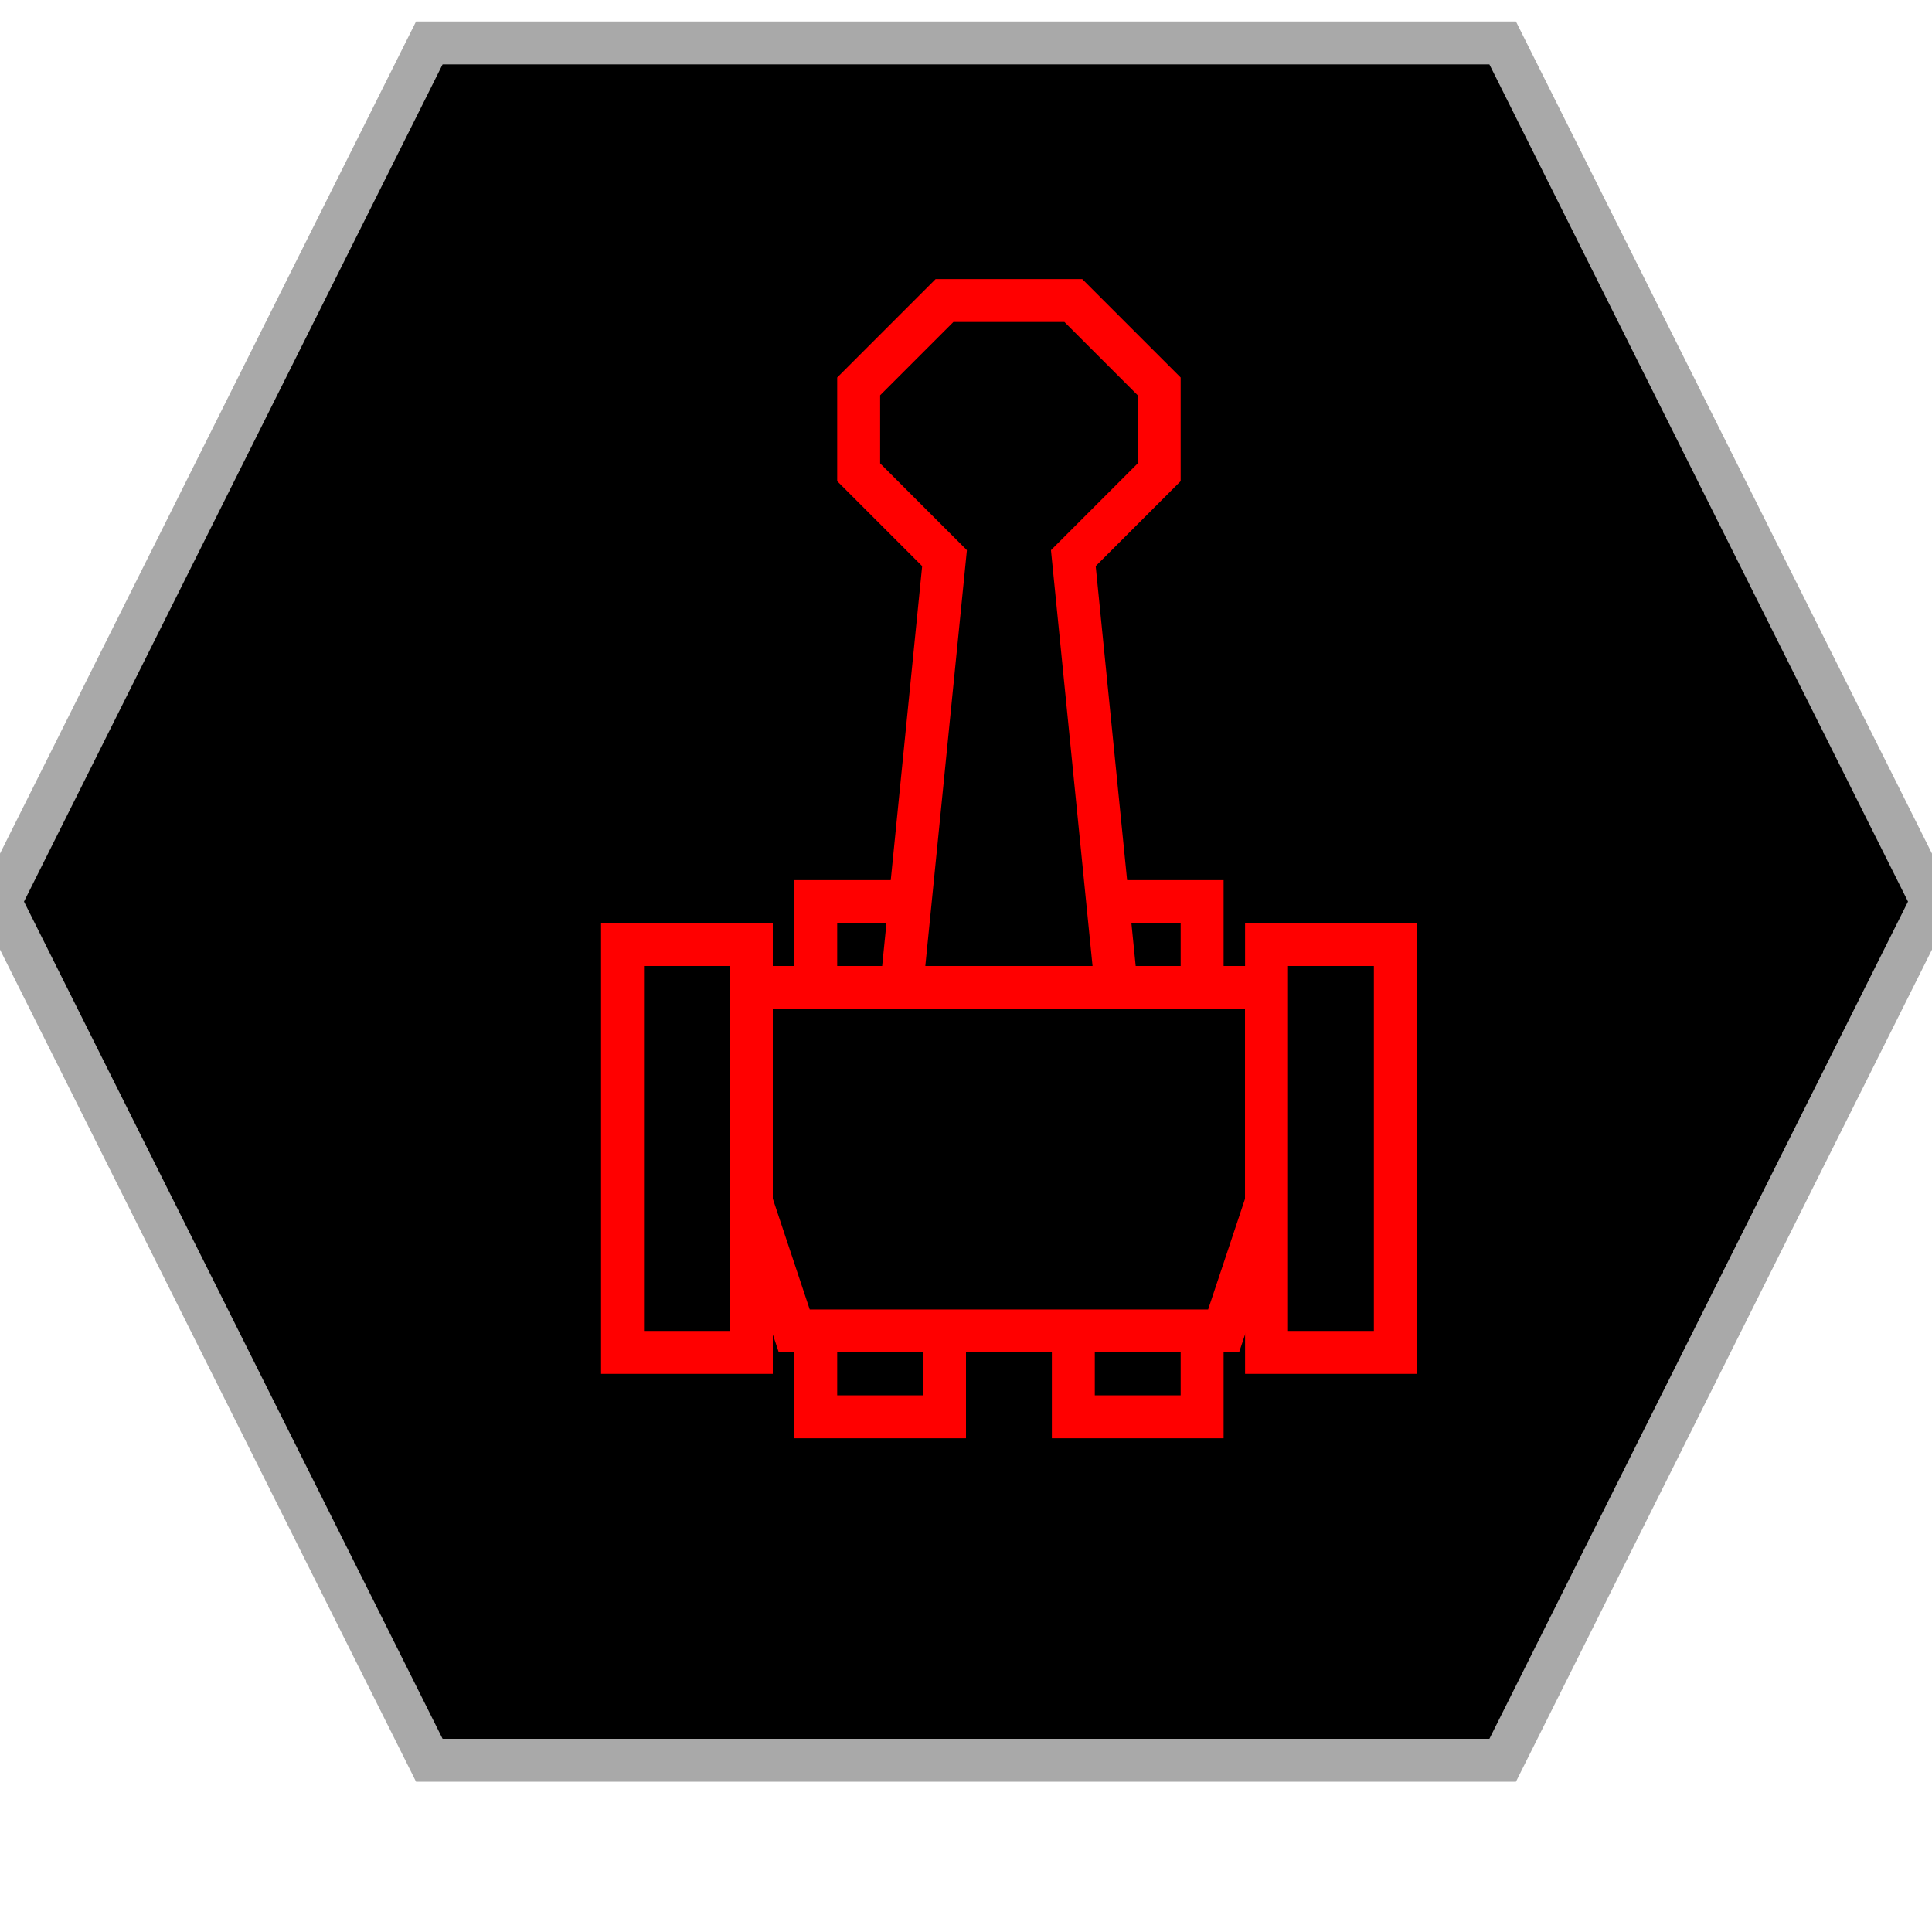 <?xml version="1.0" encoding="UTF-8"?>
<svg version="1.1" baseProfile="full" style="fill-opacity: 1; color-interpolation: auto; stroke: black; text-rendering: auto; stroke-linecap: square; stroke-miterlimit: 10; stroke-opacity: 1; shape-rendering: auto; fill: black; stroke-dasharray: none; font-weight: normal; stroke-width: 1; font-family: 'Dialog'; font-style: normal; stroke-linejoin: miter; stroke-dashoffset: 0pt; image-rendering: auto;" xmlns="http://www.w3.org/2000/svg" xmlns:xlink="http://www.w3.org/1999/xlink" xmlns:ev="http://www.w3.org/2001/xml-events" width="45" height="45">
  <defs id="genericDefs"/>
<g style="fill: black; stroke: darkgrey;"><path d="M10 41l-10 -20 10 -20 25 0 10 20 -10 20 Z"/></g>
<g style="fill: black; font-family: monospace; stroke: red;" transform="translate(23,21)">

<!-- Kli TUG -->
<rect x="-4" y="0" width="3" height="12" />
<rect x="2" y="0" width="3" height="12" />
<path d="M -2 2 l 1 -10 -2 -2 0 -2 2 -2 3 0 2 2 0 2 -2 2 1 10 -4 0" /><!--boom-->
<path d="M -5.5 2 l 0 5 1 3 10 0 1 -3 0 -5 -12 0" />
<rect x="-8.5" y="1" width="3" height="9.5" />
<rect x="6.5" y="1" width="3" height="9.5" />

</g>
</svg>
